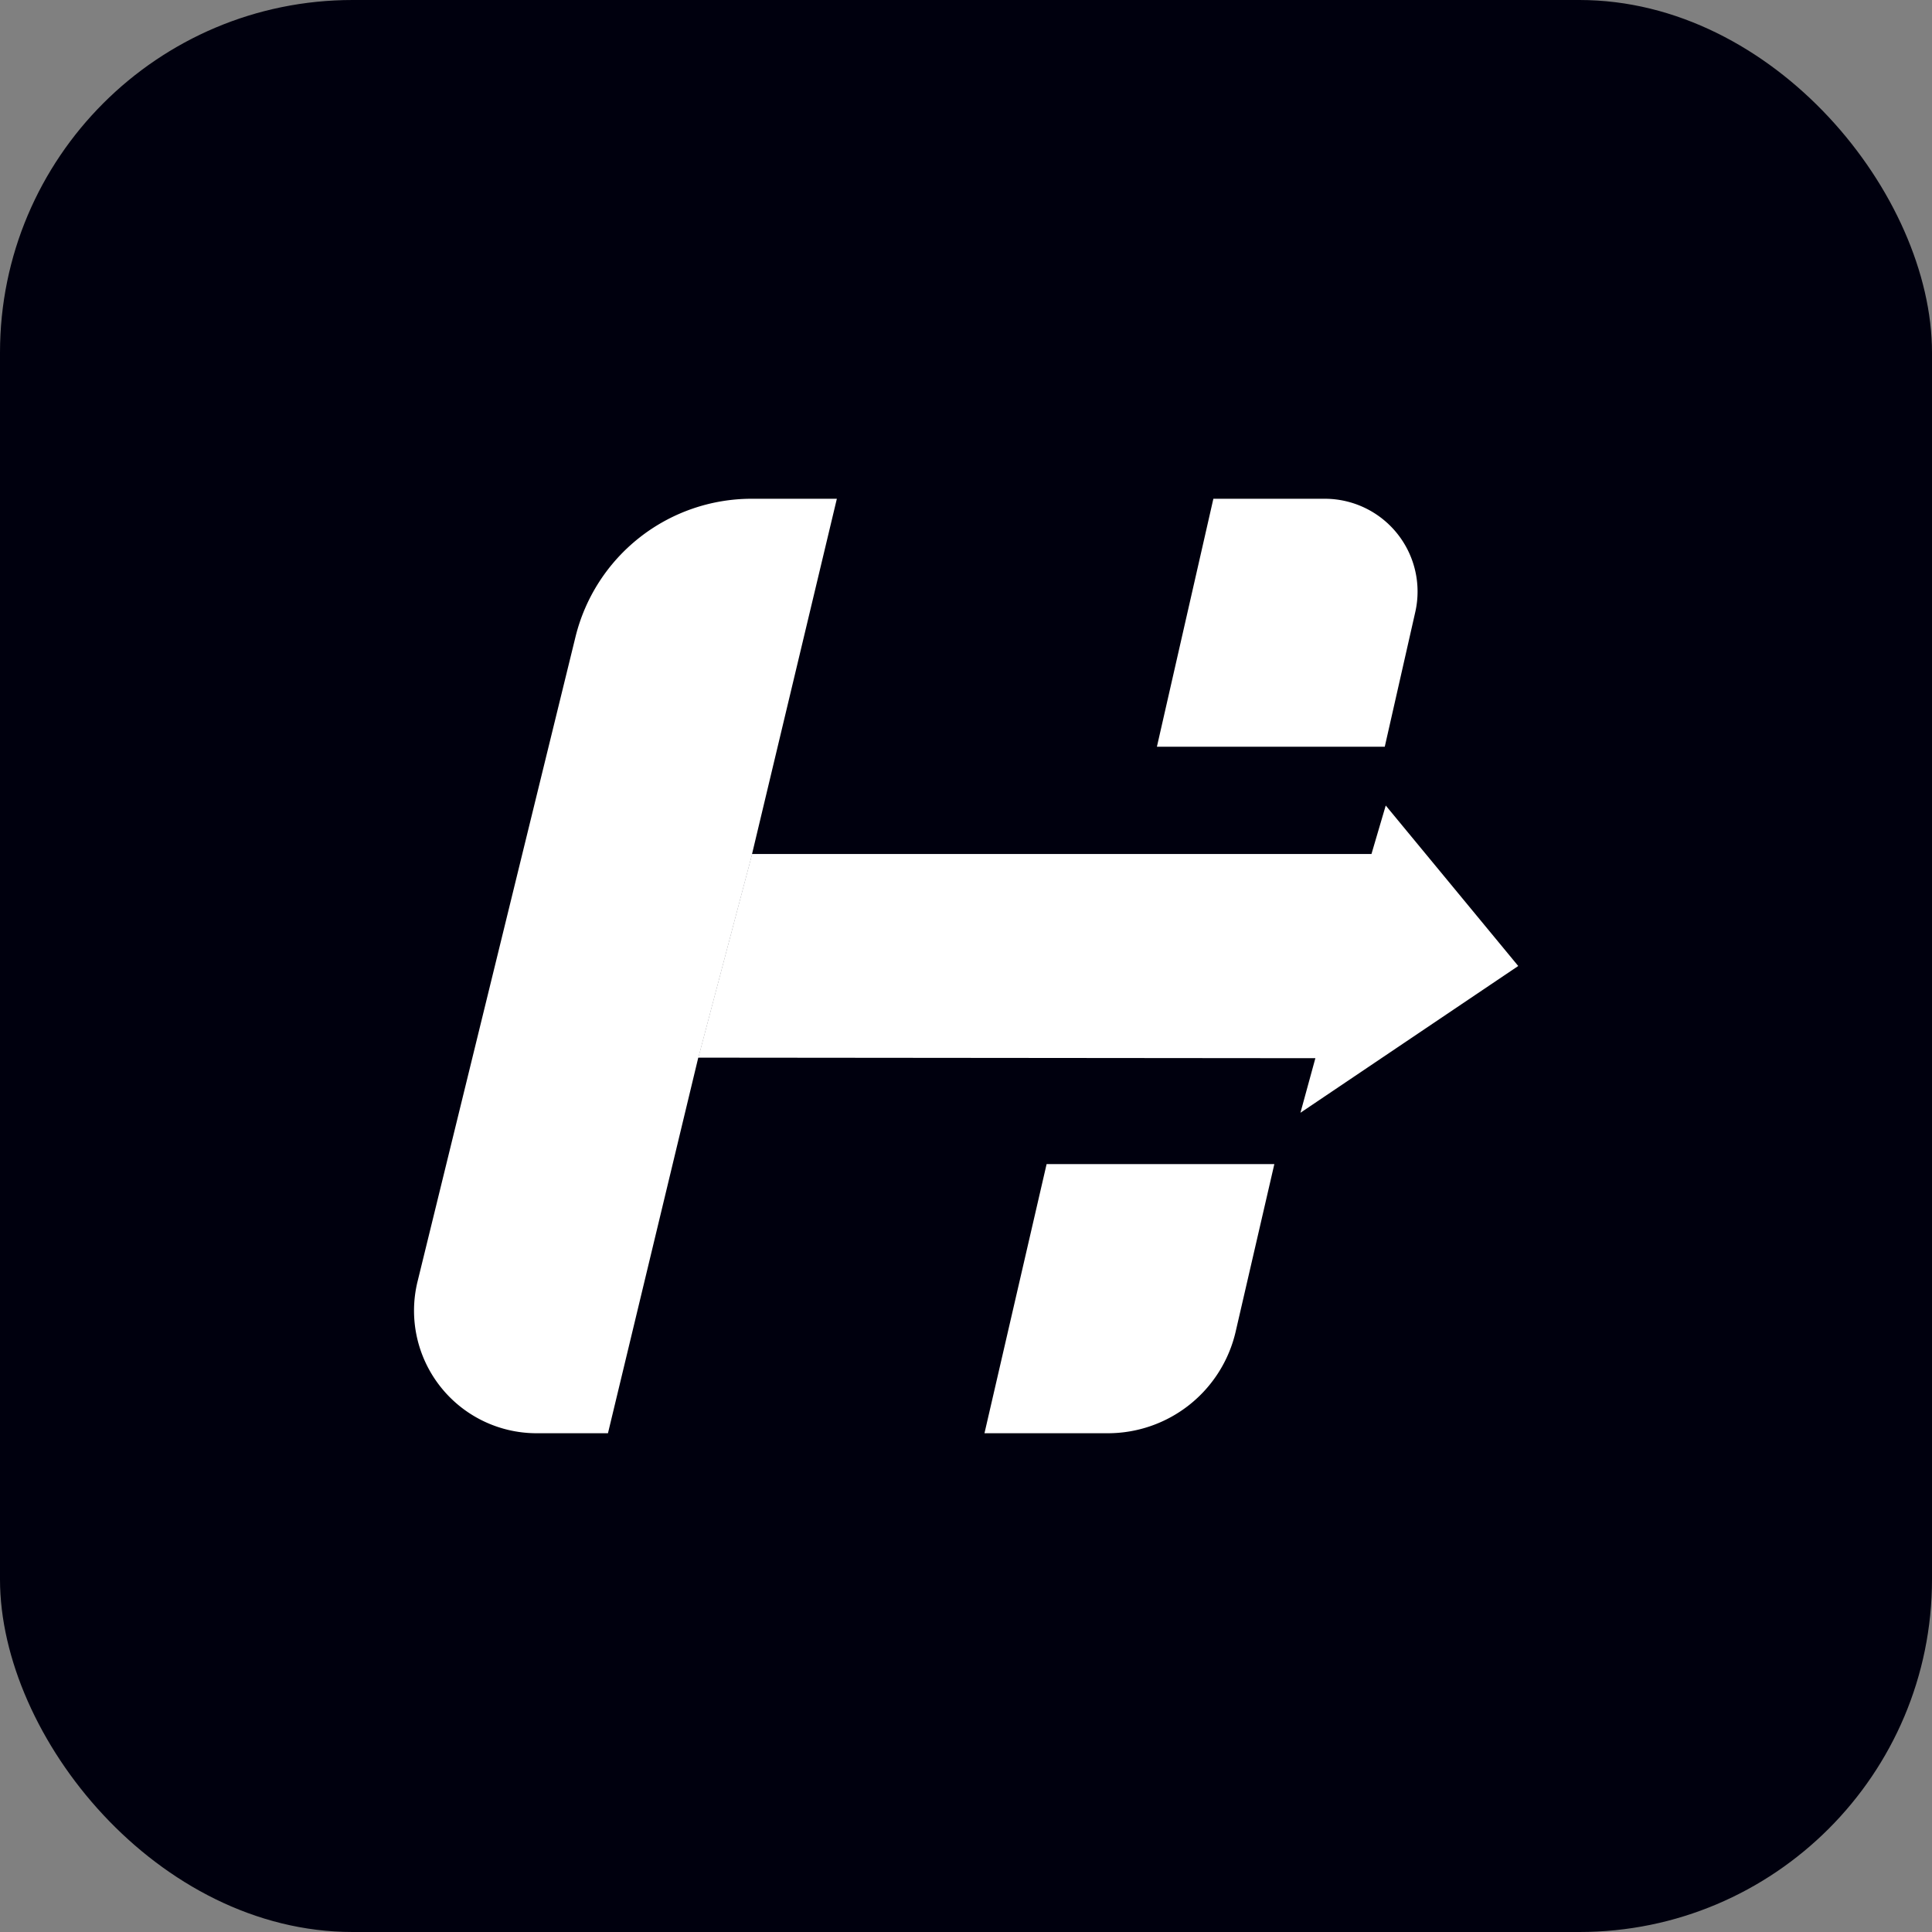 <svg xmlns="http://www.w3.org/2000/svg" viewBox="0 0 316.86 316.86"><rect x="0" y="0" width="316.86" height="316.86" fill="#808080" stroke="none"/><defs><style>.cls-1{fill:#00000e;}.cls-2{fill:#fff;}</style></defs><g id="Layer_2" data-name="Layer 2"><g id="Layer_1-2" data-name="Layer 1"><rect class="cls-1" width="316.86" height="316.86" rx="57.83"/><path class="cls-2" d="M171.65,190.92H209l-6.34,27.46a21.52,21.52,0,0,1-21,16.68H161.46Z"/><path class="cls-2" d="M232.11,100.4l-5,22.07H189.74L199,81.8h18.26A15.22,15.22,0,0,1,232.11,100.4Z"/><path class="cls-2" d="M137.25,81.8l-13.91,58.26-8.82,33.4-14.81,61.6H88a20.1,20.1,0,0,1-19.52-24.88l25.9-105.71A29.75,29.75,0,0,1,123.23,81.8Z"/><polyline class="cls-2" points="114.52 173.46 123.34 140.06 224.93 140.06 227.27 132.11 249 158.43 213.28 182.5 215.73 173.55"/><polygon class="cls-2" points="123.34 140.06 114.52 173.46 101.63 173.46 101.63 140.06 123.34 140.06"/><line class="cls-2" x1="215.73" y1="173.55" x2="114.52" y2="173.55"/></g></g></svg>